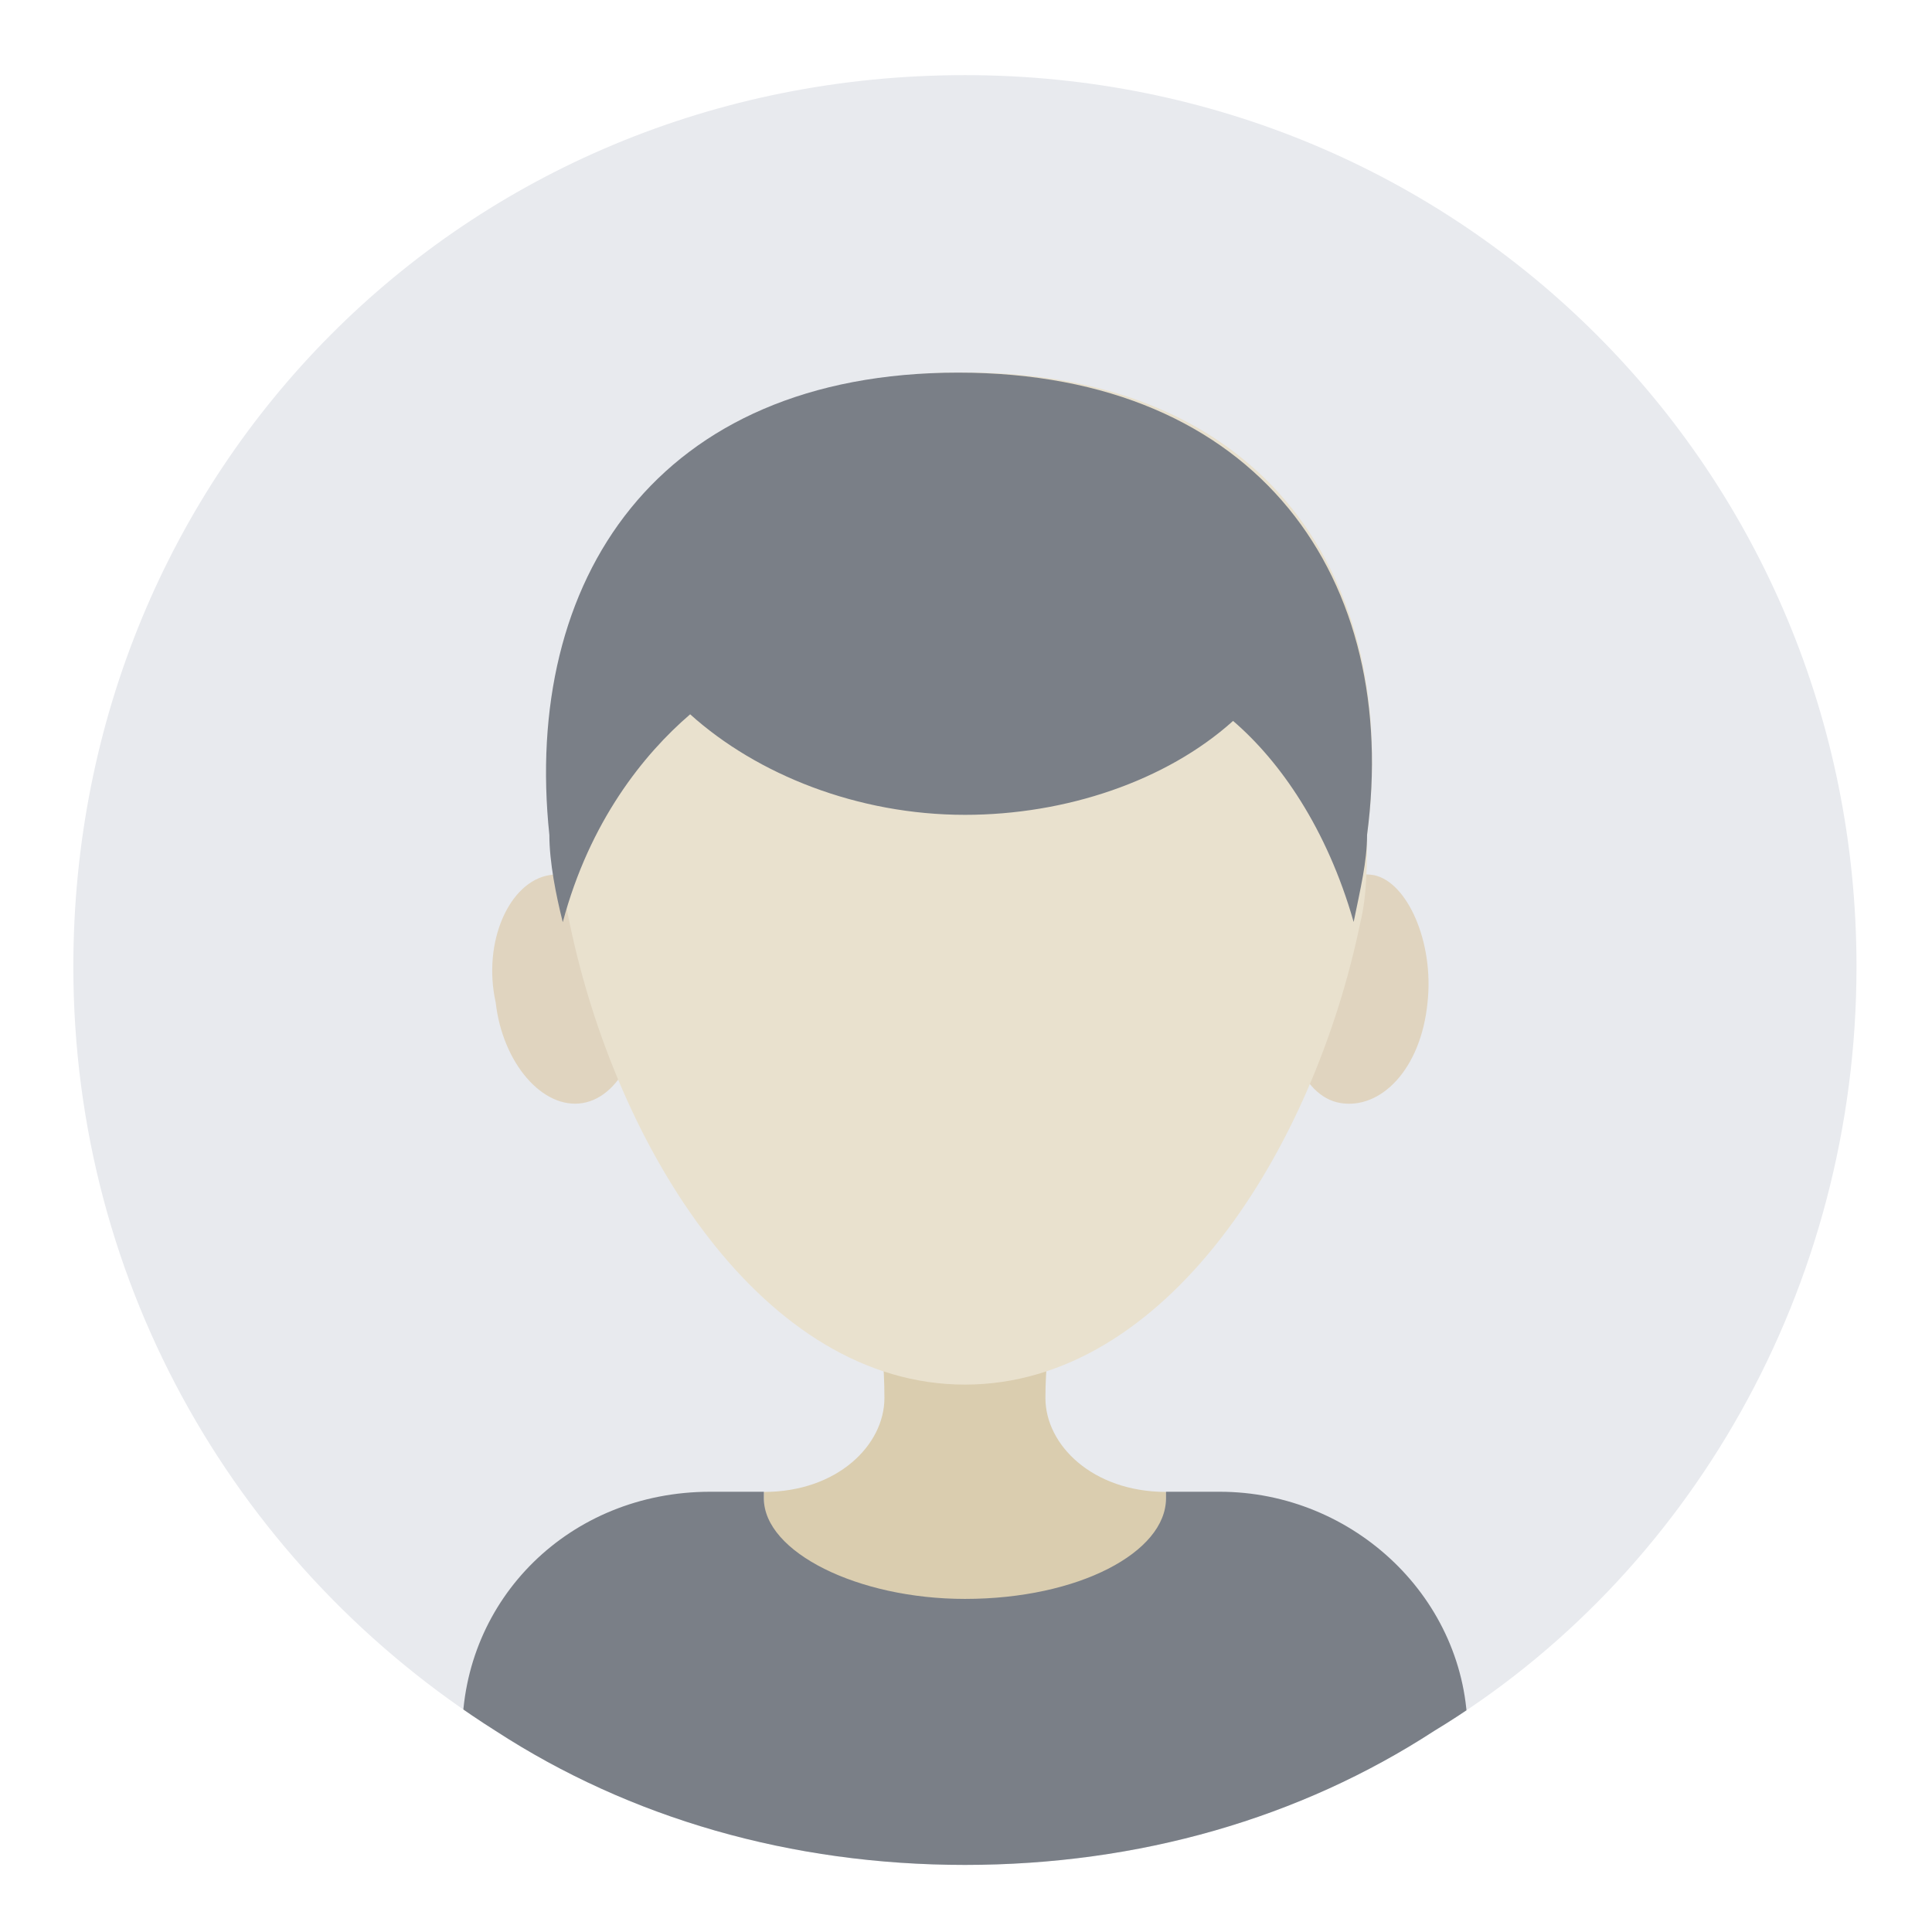 <?xml version="1.0" encoding="utf-8"?>
<!-- Generator: Adobe Illustrator 22.0.1, SVG Export Plug-In . SVG Version: 6.00 Build 0)  -->
<svg version="1.1" id="图层_1" xmlns="http://www.w3.org/2000/svg" xmlns:xlink="http://www.w3.org/1999/xlink" x="0px" y="0px"
	 viewBox="0 0 1080 1080" style="enable-background:new 0 0 1080 1080;" xml:space="preserve">
<style type="text/css">
	.st0{fill:#E8EAEE;}
	.st1{clip-path:url(#SVGID_2_);}
	.st2{fill:#DACDAF;}
	.st3{fill:#E0D4BF;}
	.st4{fill:#E9E1CE;}
	.st5{fill:#7A7F87;}
</style>
<path class="st0" d="M539.4,42C258.4,42,41,263.1,41,540.4c0,179.9,93.7,337.2,236.1,427.2c74.9,48.7,164.9,74.9,262.3,74.9
	s187.4-26.2,262.3-74.9c142.4-86.2,236.1-247.3,236.1-427.2C1037.8,263.1,816.7,42,539.4,42L539.4,42z"/>
<g>
	<defs>
		<path id="SVGID_1_" d="M539.4,42C258.4,42,41,263.1,41,540.4c0,179.9,93.7,337.2,236.1,427.2c74.9,48.7,164.9,74.9,262.3,74.9
			s187.4-26.2,262.3-74.9c142.4-86.2,236.1-247.3,236.1-427.2C1037.8,263.1,816.7,42,539.4,42L539.4,42z"/>
	</defs>
	<clipPath id="SVGID_2_">
		<use xlink:href="#SVGID_1_"  style="overflow:visible;"/>
	</clipPath>
	<g class="st1">
		<path class="st2" d="M584.4,781.5c0-33.7,7.5-60,7.5-60h-105c0,0,7.5,22.5,7.5,60c0,26.2-26.2,52.5-67.4,52.5v67.4h224.8V834
			C610.6,833.9,584.4,807.7,584.4,781.5L584.4,781.5z"/>
		<path class="st3" d="M307.1,489.2c-22.5,3.7-37.5,37.5-30,71.2c3.8,33.7,26.2,60,48.7,56.2s37.5-37.5,30-71.2
			C352,507.9,329.6,485.5,307.1,489.2L307.1,489.2z M768,489.2c-22.5-3.8-45,18.7-48.7,56.2c-3.8,33.7,7.5,67.4,30,71.2
			c22.5,3.7,45-18.7,48.7-56.2C801.7,526.7,786.7,493,768,489.2L768,489.2z"/>
		<path class="st4" d="M539.4,208.2c-168.6,0-243.6,116.2-228.6,258.5c0,15,3.8,30,7.5,48.7C344.6,642.8,427,774,539.4,774
			s194.9-131.2,221.1-258.6c3.7-15,3.7-33.7,3.7-48.7C783,324.3,708,208.2,539.4,208.2L539.4,208.2z"/>
		<path class="st5" d="M764.2,466.7c0,15-3.7,30-7.5,48.7c-15-52.5-41.2-89.9-67.4-112.4c-37.5,33.7-93.7,52.5-149.9,52.5
			c-59.9,0-116.2-22.5-153.6-56.2c-26.2,22.5-56.2,60-71.2,116.2c-3.8-15-7.5-33.7-7.5-48.7c-15-142.4,60-258.5,228.6-258.5
			S783,324.3,764.2,466.7L764.2,466.7z M539.4,1055c-104.9,0-281-86.2-281-86.2c0-74.9,60-134.9,138.6-134.9h30v3.7
			c0,30,52.5,56.2,112.4,56.2c63.7,0,112.4-26.2,112.4-56.2v-3.7h30c74.9,0,138.6,59.9,138.6,134.9
			C820.4,968.8,644.3,1055,539.4,1055L539.4,1055z"/>
	</g>
</g>
</svg>
